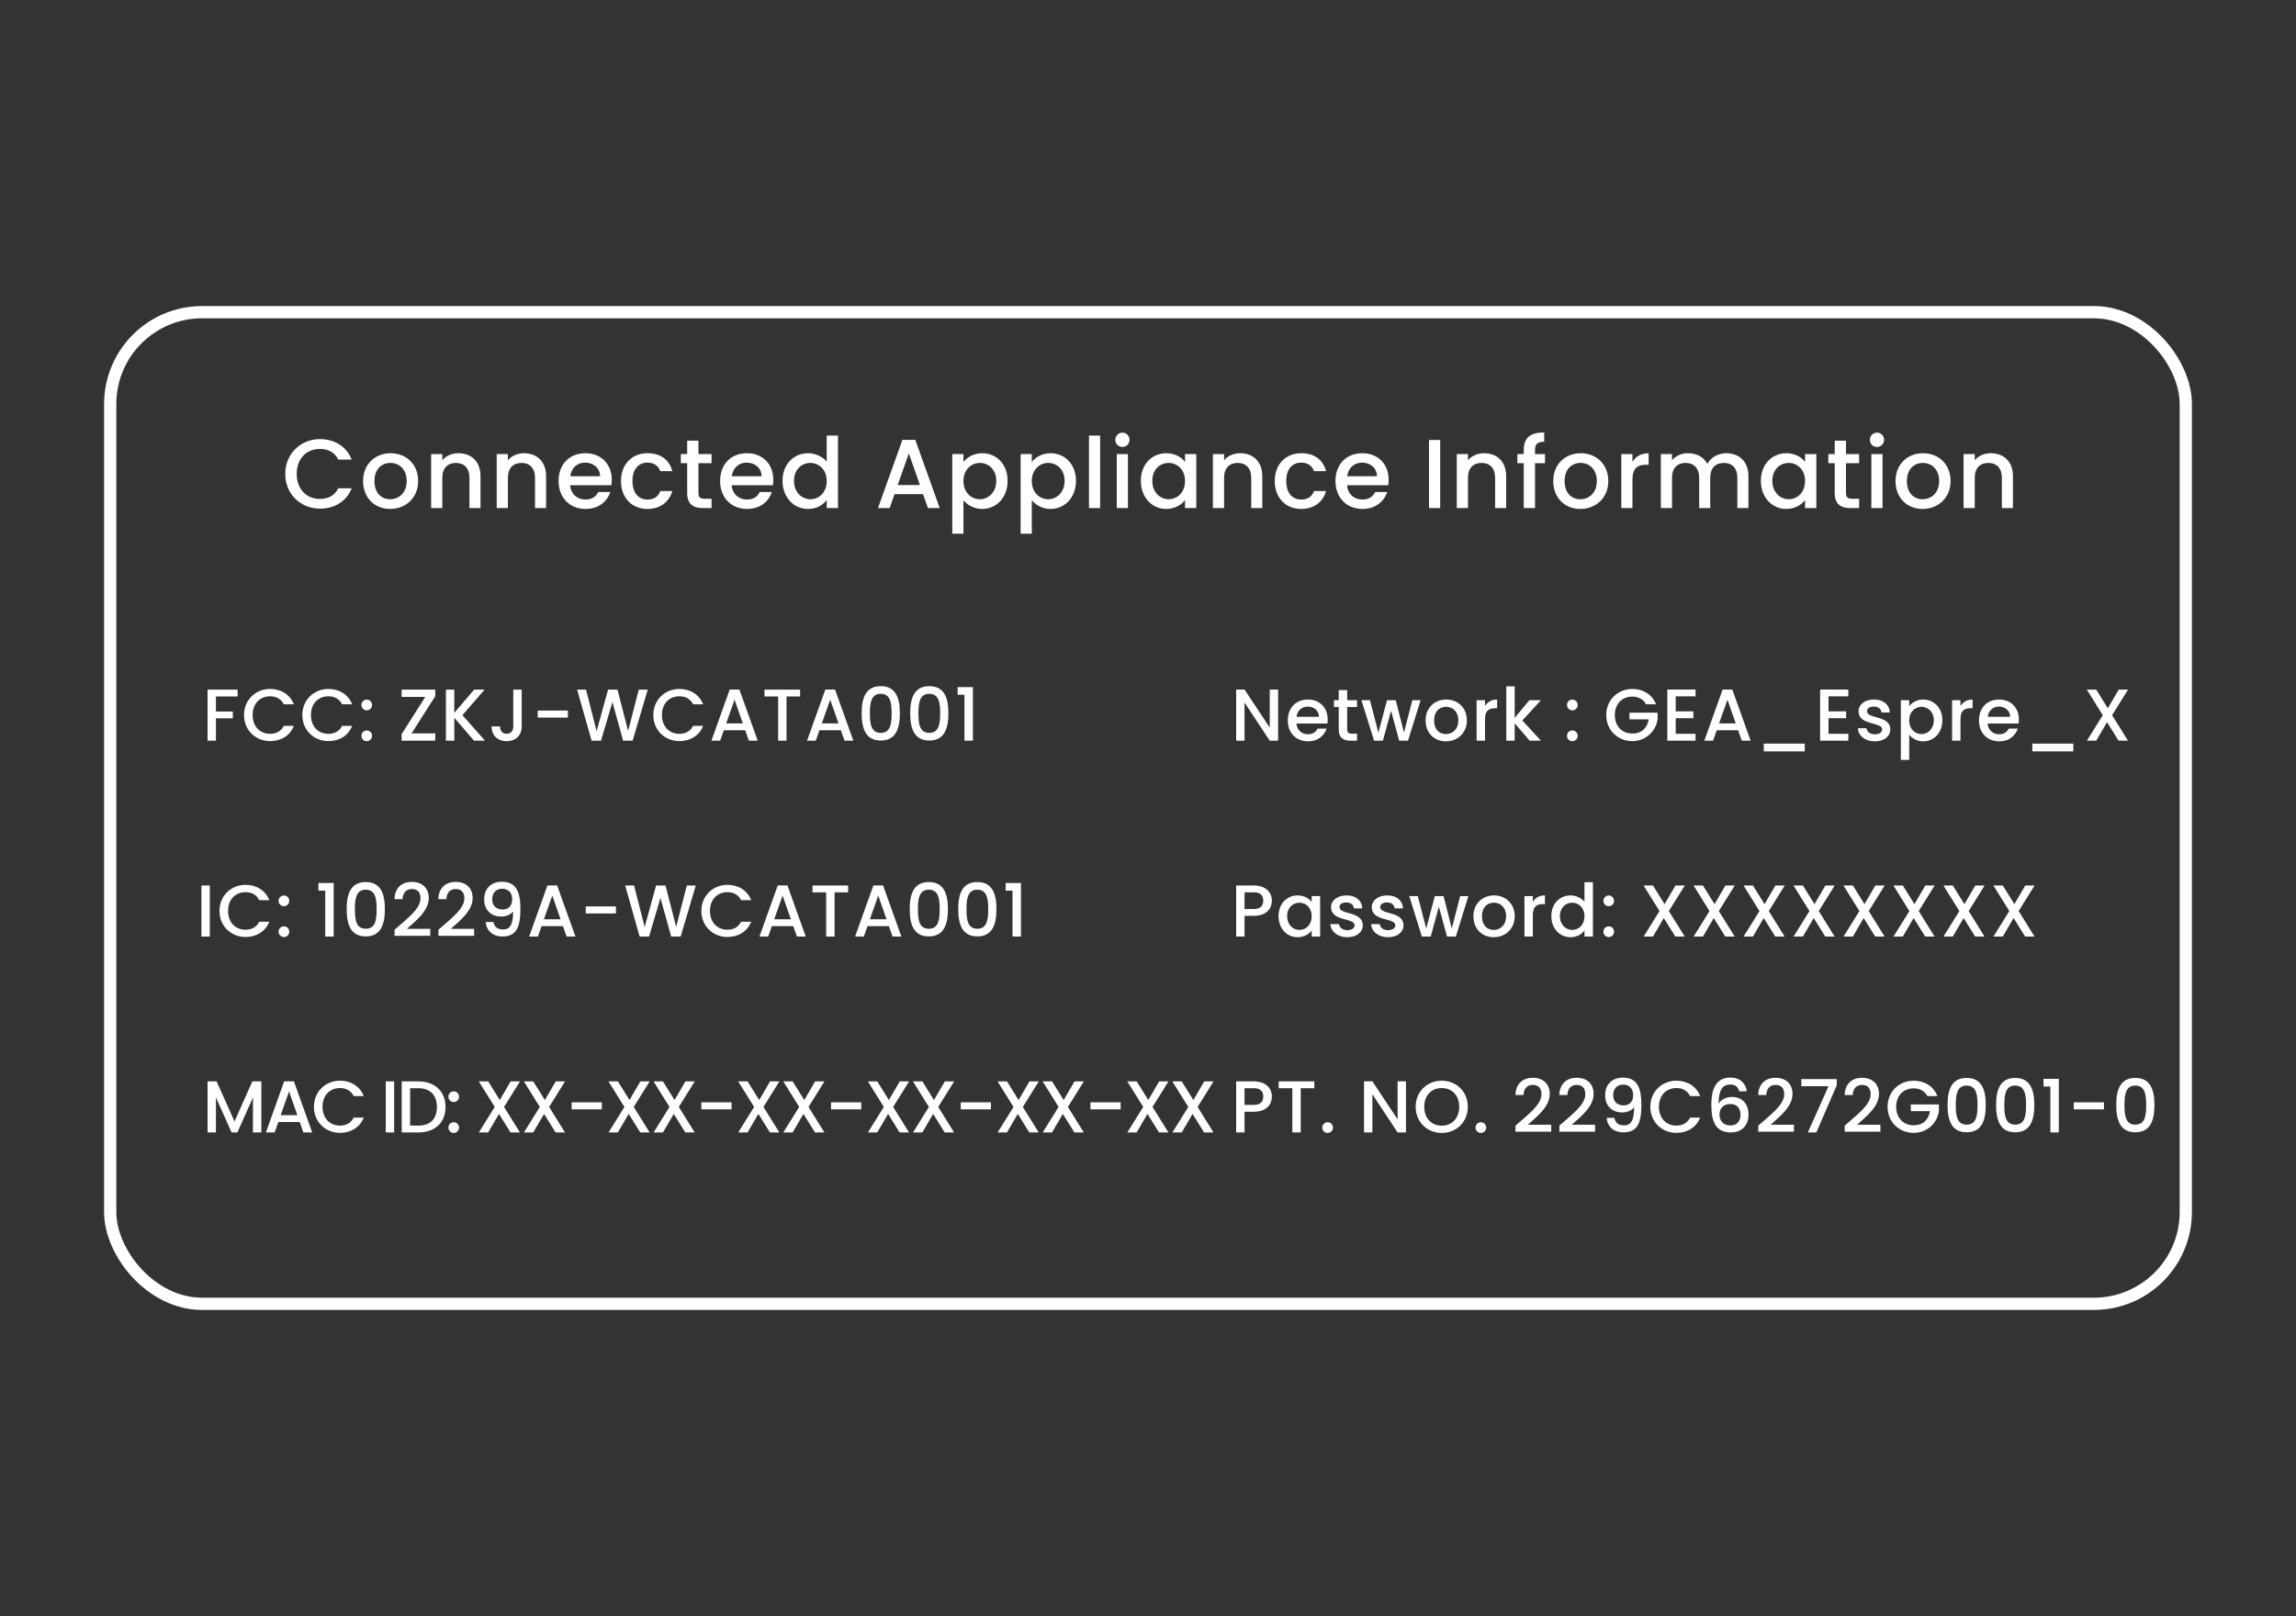 <svg width="375" height="264" viewBox="0 0 375 264" fill="none" xmlns="http://www.w3.org/2000/svg">
<rect x="0" y="0" width="375" height="264" fill="#333333" stroke="none"/>
<rect x="18" y="51" width="339" height="162" rx="15" stroke="white" stroke-width="2"/>
<path d="M46.592 77.416C46.592 80.76 49.136 83.096 52.272 83.096C54.592 83.096 56.592 81.944 57.44 79.768H55.248C54.656 80.952 53.6 81.512 52.272 81.512C50.064 81.512 48.464 79.928 48.464 77.416C48.464 74.904 50.064 73.336 52.272 73.336C53.6 73.336 54.656 73.896 55.248 75.08H57.44C56.592 72.904 54.592 71.736 52.272 71.736C49.136 71.736 46.592 74.088 46.592 77.416ZM68.295 78.584C68.295 75.816 66.311 74.04 63.799 74.04C61.287 74.04 59.303 75.816 59.303 78.584C59.303 81.352 61.207 83.144 63.719 83.144C66.247 83.144 68.295 81.352 68.295 78.584ZM61.159 78.584C61.159 76.584 62.391 75.624 63.767 75.624C65.127 75.624 66.423 76.584 66.423 78.584C66.423 80.584 65.079 81.56 63.719 81.56C62.343 81.56 61.159 80.584 61.159 78.584ZM76.674 83H78.482V77.8C78.482 75.336 76.93 74.04 74.866 74.04C73.81 74.04 72.834 74.472 72.242 75.192V74.184H70.418V83H72.242V78.072C72.242 76.456 73.122 75.624 74.466 75.624C75.794 75.624 76.674 76.456 76.674 78.072V83ZM87.385 83H89.193V77.8C89.193 75.336 87.641 74.04 85.577 74.04C84.521 74.04 83.545 74.472 82.953 75.192V74.184H81.129V83H82.953V78.072C82.953 76.456 83.833 75.624 85.177 75.624C86.505 75.624 87.385 76.456 87.385 78.072V83ZM95.551 75.576C96.911 75.576 97.983 76.44 98.015 77.8H93.135C93.327 76.408 94.319 75.576 95.551 75.576ZM99.679 80.376H97.711C97.375 81.064 96.751 81.608 95.631 81.608C94.287 81.608 93.247 80.728 93.119 79.272H99.855C99.903 78.968 99.919 78.68 99.919 78.376C99.919 75.784 98.143 74.04 95.631 74.04C93.023 74.04 91.231 75.816 91.231 78.584C91.231 81.352 93.103 83.144 95.631 83.144C97.791 83.144 99.183 81.912 99.679 80.376ZM101.426 78.584C101.426 81.352 103.218 83.144 105.746 83.144C107.906 83.144 109.314 81.944 109.81 80.216H107.842C107.506 81.128 106.834 81.608 105.746 81.608C104.274 81.608 103.298 80.52 103.298 78.584C103.298 76.664 104.274 75.576 105.746 75.576C106.834 75.576 107.538 76.12 107.842 76.968H109.81C109.314 75.112 107.906 74.04 105.746 74.04C103.218 74.04 101.426 75.832 101.426 78.584ZM112.236 80.552C112.236 82.344 113.212 83 114.78 83H116.22V81.48H115.1C114.332 81.48 114.076 81.208 114.076 80.552V75.672H116.22V74.184H114.076V71.992H112.236V74.184H111.196V75.672H112.236V80.552ZM121.933 75.576C123.293 75.576 124.365 76.44 124.397 77.8H119.517C119.709 76.408 120.701 75.576 121.933 75.576ZM126.061 80.376H124.093C123.757 81.064 123.133 81.608 122.013 81.608C120.669 81.608 119.629 80.728 119.501 79.272H126.237C126.285 78.968 126.301 78.68 126.301 78.376C126.301 75.784 124.525 74.04 122.013 74.04C119.405 74.04 117.613 75.816 117.613 78.584C117.613 81.352 119.485 83.144 122.013 83.144C124.173 83.144 125.565 81.912 126.061 80.376ZM127.808 78.552C127.808 81.272 129.648 83.144 131.968 83.144C133.408 83.144 134.464 82.472 135.024 81.672V83H136.864V71.16H135.024V75.416C134.352 74.584 133.136 74.04 131.984 74.04C129.648 74.04 127.808 75.832 127.808 78.552ZM135.024 78.584C135.024 80.488 133.728 81.56 132.352 81.56C130.992 81.56 129.68 80.456 129.68 78.552C129.68 76.648 130.992 75.624 132.352 75.624C133.728 75.624 135.024 76.696 135.024 78.584ZM151.56 83H153.48L149.496 71.864H147.384L143.4 83H145.304L146.104 80.728H150.76L151.56 83ZM150.248 79.24H146.616L148.44 74.072L150.248 79.24ZM157.356 75.48V74.184H155.532V87.192H157.356V81.72C157.932 82.408 158.972 83.144 160.428 83.144C162.748 83.144 164.572 81.272 164.572 78.552C164.572 75.832 162.748 74.04 160.428 74.04C158.988 74.04 157.916 74.744 157.356 75.48ZM162.716 78.552C162.716 80.456 161.404 81.56 160.028 81.56C158.668 81.56 157.356 80.488 157.356 78.584C157.356 76.696 158.668 75.624 160.028 75.624C161.404 75.624 162.716 76.648 162.716 78.552ZM168.52 75.48V74.184H166.696V87.192H168.52V81.72C169.096 82.408 170.136 83.144 171.592 83.144C173.912 83.144 175.736 81.272 175.736 78.552C175.736 75.832 173.912 74.04 171.592 74.04C170.152 74.04 169.08 74.744 168.52 75.48ZM173.88 78.552C173.88 80.456 172.568 81.56 171.192 81.56C169.832 81.56 168.52 80.488 168.52 78.584C168.52 76.696 169.832 75.624 171.192 75.624C172.568 75.624 173.88 76.648 173.88 78.552ZM177.86 83H179.684V71.16H177.86V83ZM182.399 83H184.223V74.184H182.399V83ZM183.327 73.016C183.967 73.016 184.479 72.504 184.479 71.848C184.479 71.192 183.967 70.68 183.327 70.68C182.671 70.68 182.159 71.192 182.159 71.848C182.159 72.504 182.671 73.016 183.327 73.016ZM186.33 78.552C186.33 81.272 188.17 83.144 190.458 83.144C191.93 83.144 192.986 82.44 193.546 81.688V83H195.386V74.184H193.546V75.464C193.002 74.744 191.978 74.04 190.49 74.04C188.17 74.04 186.33 75.832 186.33 78.552ZM193.546 78.584C193.546 80.488 192.25 81.56 190.874 81.56C189.514 81.56 188.202 80.456 188.202 78.552C188.202 76.648 189.514 75.624 190.874 75.624C192.25 75.624 193.546 76.696 193.546 78.584ZM204.357 83H206.165V77.8C206.165 75.336 204.613 74.04 202.549 74.04C201.493 74.04 200.517 74.472 199.925 75.192V74.184H198.101V83H199.925V78.072C199.925 76.456 200.805 75.624 202.149 75.624C203.477 75.624 204.357 76.456 204.357 78.072V83ZM208.204 78.584C208.204 81.352 209.996 83.144 212.524 83.144C214.684 83.144 216.092 81.944 216.588 80.216H214.62C214.284 81.128 213.612 81.608 212.524 81.608C211.052 81.608 210.076 80.52 210.076 78.584C210.076 76.664 211.052 75.576 212.524 75.576C213.612 75.576 214.316 76.12 214.62 76.968H216.588C216.092 75.112 214.684 74.04 212.524 74.04C209.996 74.04 208.204 75.832 208.204 78.584ZM222.438 75.576C223.798 75.576 224.87 76.44 224.902 77.8H220.022C220.214 76.408 221.206 75.576 222.438 75.576ZM226.566 80.376H224.598C224.262 81.064 223.638 81.608 222.518 81.608C221.174 81.608 220.134 80.728 220.006 79.272H226.742C226.79 78.968 226.806 78.68 226.806 78.376C226.806 75.784 225.03 74.04 222.518 74.04C219.91 74.04 218.118 75.816 218.118 78.584C218.118 81.352 219.99 83.144 222.518 83.144C224.678 83.144 226.07 81.912 226.566 80.376ZM233.397 83H235.221V71.88H233.397V83ZM244.192 83H246V77.8C246 75.336 244.448 74.04 242.384 74.04C241.328 74.04 240.352 74.472 239.76 75.192V74.184H237.936V83H239.76V78.072C239.76 76.456 240.64 75.624 241.984 75.624C243.312 75.624 244.192 76.456 244.192 78.072V83ZM248.87 83H250.71V75.672H252.342V74.184H250.71V73.56C250.71 72.552 251.094 72.168 252.214 72.168V70.648C249.91 70.648 248.87 71.528 248.87 73.56V74.184H247.83V75.672H248.87V83ZM262.679 78.584C262.679 75.816 260.695 74.04 258.183 74.04C255.671 74.04 253.687 75.816 253.687 78.584C253.687 81.352 255.591 83.144 258.103 83.144C260.631 83.144 262.679 81.352 262.679 78.584ZM255.543 78.584C255.543 76.584 256.775 75.624 258.151 75.624C259.511 75.624 260.807 76.584 260.807 78.584C260.807 80.584 259.463 81.56 258.103 81.56C256.727 81.56 255.543 80.584 255.543 78.584ZM266.626 78.36C266.626 76.488 267.458 75.928 268.802 75.928H269.266V74.04C268.018 74.04 267.138 74.584 266.626 75.464V74.184H264.802V83H266.626V78.36ZM283.759 83H285.567V77.8C285.567 75.336 283.999 74.04 281.935 74.04C280.655 74.04 279.407 74.712 278.863 75.784C278.255 74.632 277.087 74.04 275.695 74.04C274.639 74.04 273.679 74.472 273.087 75.192V74.184H271.263V83H273.087V78.072C273.087 76.456 273.967 75.624 275.311 75.624C276.639 75.624 277.519 76.456 277.519 78.072V83H279.327V78.072C279.327 76.456 280.207 75.624 281.551 75.624C282.879 75.624 283.759 76.456 283.759 78.072V83ZM287.6 78.552C287.6 81.272 289.44 83.144 291.728 83.144C293.2 83.144 294.256 82.44 294.816 81.688V83H296.656V74.184H294.816V75.464C294.272 74.744 293.248 74.04 291.76 74.04C289.44 74.04 287.6 75.832 287.6 78.552ZM294.816 78.584C294.816 80.488 293.52 81.56 292.144 81.56C290.784 81.56 289.472 80.456 289.472 78.552C289.472 76.648 290.784 75.624 292.144 75.624C293.52 75.624 294.816 76.696 294.816 78.584ZM299.659 80.552C299.659 82.344 300.635 83 302.203 83H303.643V81.48H302.523C301.755 81.48 301.499 81.208 301.499 80.552V75.672H303.643V74.184H301.499V71.992H299.659V74.184H298.619V75.672H299.659V80.552ZM305.644 83H307.468V74.184H305.644V83ZM306.572 73.016C307.212 73.016 307.724 72.504 307.724 71.848C307.724 71.192 307.212 70.68 306.572 70.68C305.916 70.68 305.404 71.192 305.404 71.848C305.404 72.504 305.916 73.016 306.572 73.016ZM318.583 78.584C318.583 75.816 316.599 74.04 314.087 74.04C311.575 74.04 309.591 75.816 309.591 78.584C309.591 81.352 311.495 83.144 314.007 83.144C316.535 83.144 318.583 81.352 318.583 78.584ZM311.447 78.584C311.447 76.584 312.679 75.624 314.055 75.624C315.415 75.624 316.711 76.584 316.711 78.584C316.711 80.584 315.367 81.56 314.007 81.56C312.631 81.56 311.447 80.584 311.447 78.584ZM326.962 83H328.77V77.8C328.77 75.336 327.218 74.04 325.154 74.04C324.098 74.04 323.122 74.472 322.53 75.192V74.184H320.706V83H322.53V78.072C322.53 76.456 323.41 75.624 324.754 75.624C326.082 75.624 326.962 76.456 326.962 78.072V83Z" fill="white"/>
<path d="M203.268 148.5V145.776H204.78C205.848 145.776 206.328 146.28 206.328 147.144C206.328 147.984 205.848 148.5 204.78 148.5H203.268ZM207.732 147.144C207.732 145.788 206.76 144.66 204.78 144.66H201.9V153H203.268V149.616H204.78C206.952 149.616 207.732 148.332 207.732 147.144ZM208.821 149.664C208.821 151.704 210.201 153.108 211.917 153.108C213.021 153.108 213.813 152.58 214.233 152.016V153H215.613V146.388H214.233V147.348C213.825 146.808 213.057 146.28 211.941 146.28C210.201 146.28 208.821 147.624 208.821 149.664ZM214.233 149.688C214.233 151.116 213.261 151.92 212.229 151.92C211.209 151.92 210.225 151.092 210.225 149.664C210.225 148.236 211.209 147.468 212.229 147.468C213.261 147.468 214.233 148.272 214.233 149.688ZM222.582 151.152C222.51 148.764 218.778 149.508 218.778 148.176C218.778 147.732 219.162 147.432 219.894 147.432C220.638 147.432 221.082 147.828 221.13 148.404H222.498C222.426 147.084 221.442 146.28 219.942 146.28C218.382 146.28 217.398 147.132 217.398 148.188C217.398 150.612 221.238 149.868 221.238 151.164C221.238 151.62 220.818 151.956 220.026 151.956C219.27 151.956 218.754 151.512 218.706 150.972H217.29C217.35 152.172 218.466 153.108 220.05 153.108C221.61 153.108 222.582 152.268 222.582 151.152ZM229.232 151.152C229.16 148.764 225.428 149.508 225.428 148.176C225.428 147.732 225.812 147.432 226.544 147.432C227.288 147.432 227.732 147.828 227.78 148.404H229.148C229.076 147.084 228.092 146.28 226.592 146.28C225.032 146.28 224.048 147.132 224.048 148.188C224.048 150.612 227.888 149.868 227.888 151.164C227.888 151.62 227.468 151.956 226.676 151.956C225.92 151.956 225.404 151.512 225.356 150.972H223.94C224 152.172 225.116 153.108 226.7 153.108C228.26 153.108 229.232 152.268 229.232 151.152ZM232.234 153H233.674L235.006 148.116L236.338 153H237.778L239.83 146.388H238.486L237.118 151.68L235.774 146.388H234.346L232.942 151.704L231.562 146.388H230.17L232.234 153ZM247.392 149.688C247.392 147.612 245.904 146.28 244.02 146.28C242.136 146.28 240.648 147.612 240.648 149.688C240.648 151.764 242.076 153.108 243.96 153.108C245.856 153.108 247.392 151.764 247.392 149.688ZM242.04 149.688C242.04 148.188 242.964 147.468 243.996 147.468C245.016 147.468 245.988 148.188 245.988 149.688C245.988 151.188 244.98 151.92 243.96 151.92C242.928 151.92 242.04 151.188 242.04 149.688ZM250.353 149.52C250.353 148.116 250.977 147.696 251.985 147.696H252.333V146.28C251.397 146.28 250.737 146.688 250.353 147.348V146.388H248.985V153H250.353V149.52ZM253.374 149.664C253.374 151.704 254.754 153.108 256.494 153.108C257.574 153.108 258.366 152.604 258.786 152.004V153H260.166V144.12H258.786V147.312C258.282 146.688 257.37 146.28 256.506 146.28C254.754 146.28 253.374 147.624 253.374 149.664ZM258.786 149.688C258.786 151.116 257.814 151.92 256.782 151.92C255.762 151.92 254.778 151.092 254.778 149.664C254.778 148.236 255.762 147.468 256.782 147.468C257.814 147.468 258.786 148.272 258.786 149.688ZM263.619 152.208C263.619 151.716 263.235 151.332 262.755 151.332C262.263 151.332 261.879 151.716 261.879 152.208C261.879 152.7 262.263 153.084 262.755 153.084C263.235 153.084 263.619 152.7 263.619 152.208ZM263.619 147.168C263.619 146.676 263.235 146.292 262.755 146.292C262.263 146.292 261.879 146.676 261.879 147.168C261.879 147.66 262.263 148.044 262.755 148.044C263.235 148.044 263.619 147.66 263.619 147.168ZM273.625 153H275.161L272.569 148.836L275.173 144.66H273.649L271.873 147.708L269.977 144.66H268.441L271.045 148.836L268.453 153H269.977L271.741 149.976L273.625 153ZM281.787 153H283.323L280.731 148.836L283.335 144.66H281.811L280.035 147.708L278.139 144.66H276.603L279.207 148.836L276.615 153H278.139L279.903 149.976L281.787 153ZM289.949 153H291.485L288.893 148.836L291.497 144.66H289.973L288.197 147.708L286.301 144.66H284.765L287.369 148.836L284.777 153H286.301L288.065 149.976L289.949 153ZM298.111 153H299.647L297.055 148.836L299.659 144.66H298.135L296.359 147.708L294.463 144.66H292.927L295.531 148.836L292.939 153H294.463L296.227 149.976L298.111 153ZM306.273 153H307.809L305.217 148.836L307.821 144.66H306.297L304.521 147.708L302.625 144.66H301.089L303.693 148.836L301.101 153H302.625L304.389 149.976L306.273 153ZM314.435 153H315.971L313.379 148.836L315.983 144.66H314.459L312.683 147.708L310.787 144.66H309.251L311.855 148.836L309.263 153H310.787L312.551 149.976L314.435 153ZM322.597 153H324.133L321.541 148.836L324.145 144.66H322.621L320.845 147.708L318.949 144.66H317.413L320.017 148.836L317.425 153H318.949L320.713 149.976L322.597 153ZM330.759 153H332.295L329.703 148.836L332.307 144.66H330.783L329.007 147.708L327.111 144.66H325.575L328.179 148.836L325.587 153H327.111L328.875 149.976L330.759 153Z" fill="white"/>
<path d="M32.9 153H34.268V144.66H32.9V153ZM35.848 148.812C35.848 151.32 37.756 153.072 40.108 153.072C41.848 153.072 43.348 152.208 43.984 150.576H42.34C41.896 151.464 41.104 151.884 40.108 151.884C38.452 151.884 37.252 150.696 37.252 148.812C37.252 146.928 38.452 145.752 40.108 145.752C41.104 145.752 41.896 146.172 42.34 147.06H43.984C43.348 145.428 41.848 144.552 40.108 144.552C37.756 144.552 35.848 146.316 35.848 148.812ZM47.241 152.208C47.241 151.716 46.857 151.332 46.377 151.332C45.885 151.332 45.501 151.716 45.501 152.208C45.501 152.7 45.885 153.084 46.377 153.084C46.857 153.084 47.241 152.7 47.241 152.208ZM47.241 147.168C47.241 146.676 46.857 146.292 46.377 146.292C45.885 146.292 45.501 146.676 45.501 147.168C45.501 147.66 45.885 148.044 46.377 148.044C46.857 148.044 47.241 147.66 47.241 147.168ZM53.12 153H54.5V144.252H52.004V145.5H53.12V153ZM56.619 148.512C56.619 151.056 57.291 152.976 59.739 152.976C62.187 152.976 62.859 151.056 62.859 148.512C62.859 146.016 62.187 144.096 59.739 144.096C57.291 144.096 56.619 146.016 56.619 148.512ZM61.515 148.512C61.515 150.228 61.335 151.728 59.739 151.728C58.143 151.728 57.963 150.228 57.963 148.512C57.963 146.88 58.143 145.344 59.739 145.344C61.335 145.344 61.515 146.88 61.515 148.512ZM64.439 152.88H70.271V151.74H66.467C67.871 150.456 70.031 148.836 70.031 146.712C70.031 145.14 69.023 144.072 67.247 144.072C65.699 144.072 64.475 144.996 64.427 146.892H65.747C65.783 145.908 66.299 145.236 67.259 145.236C68.279 145.236 68.675 145.86 68.675 146.772C68.675 148.488 66.503 150.072 64.439 151.884V152.88ZM71.605 152.88H77.436V151.74H73.632C75.037 150.456 77.197 148.836 77.197 146.712C77.197 145.14 76.189 144.072 74.412 144.072C72.865 144.072 71.641 144.996 71.593 146.892H72.912C72.948 145.908 73.465 145.236 74.424 145.236C75.445 145.236 75.841 145.86 75.841 146.772C75.841 148.488 73.668 150.072 71.605 151.884V152.88ZM79.322 150.624C79.43 151.872 80.27 152.988 82.082 152.988C84.374 152.988 84.998 151.416 84.998 148.464C84.998 145.596 84.242 144.048 81.986 144.048C80.15 144.048 79.082 145.2 79.082 146.94C79.082 148.788 80.33 149.736 81.866 149.736C82.658 149.736 83.414 149.436 83.81 148.884C83.81 151.116 83.258 151.848 82.166 151.848C81.254 151.848 80.738 151.404 80.582 150.624H79.322ZM82.106 148.584C80.894 148.584 80.39 147.804 80.39 146.904C80.39 145.896 81.002 145.188 82.022 145.188C83.018 145.188 83.654 145.824 83.654 146.94C83.654 147.924 83.078 148.584 82.106 148.584ZM92.543 153H93.984L90.996 144.648H89.412L86.424 153H87.852L88.451 151.296H91.944L92.543 153ZM91.559 150.18H88.835L90.204 146.304L91.559 150.18ZM95.667 149.232H100.599V148.08H95.667V149.232ZM104.474 153.012L106.01 153L107.87 146.688L109.622 153H111.17L113.642 144.66H112.178L110.438 151.416L108.698 144.66H107.162L105.29 151.452L103.562 144.66H102.11L104.474 153.012ZM114.554 148.812C114.554 151.32 116.462 153.072 118.814 153.072C120.554 153.072 122.054 152.208 122.69 150.576H121.046C120.602 151.464 119.81 151.884 118.814 151.884C117.158 151.884 115.958 150.696 115.958 148.812C115.958 146.928 117.158 145.752 118.814 145.752C119.81 145.752 120.602 146.172 121.046 147.06H122.69C122.054 145.428 120.554 144.552 118.814 144.552C116.462 144.552 114.554 146.316 114.554 148.812ZM130.16 153H131.6L128.612 144.648H127.028L124.04 153H125.468L126.068 151.296H129.56L130.16 153ZM129.176 150.18H126.452L127.82 146.304L129.176 150.18ZM132.707 145.776H134.939V153H136.307V145.776H138.527V144.66H132.707V145.776ZM145.78 153H147.22L144.232 144.648H142.648L139.66 153H141.088L141.688 151.296H145.18L145.78 153ZM144.796 150.18H142.072L143.44 146.304L144.796 150.18ZM148.58 148.512C148.58 151.056 149.252 152.976 151.7 152.976C154.148 152.976 154.82 151.056 154.82 148.512C154.82 146.016 154.148 144.096 151.7 144.096C149.252 144.096 148.58 146.016 148.58 148.512ZM153.476 148.512C153.476 150.228 153.296 151.728 151.7 151.728C150.104 151.728 149.924 150.228 149.924 148.512C149.924 146.88 150.104 145.344 151.7 145.344C153.296 145.344 153.476 146.88 153.476 148.512ZM156.507 148.512C156.507 151.056 157.179 152.976 159.627 152.976C162.075 152.976 162.747 151.056 162.747 148.512C162.747 146.016 162.075 144.096 159.627 144.096C157.179 144.096 156.507 146.016 156.507 148.512ZM161.403 148.512C161.403 150.228 161.223 151.728 159.627 151.728C158.031 151.728 157.851 150.228 157.851 148.512C157.851 146.88 158.031 145.344 159.627 145.344C161.223 145.344 161.403 146.88 161.403 148.512ZM165.371 153H166.751V144.252H164.255V145.5H165.371V153Z" fill="white"/>
<path d="M208.752 121H207.384L203.268 114.772V121H201.9V112.648H203.268L207.384 118.864V112.648H208.752V121ZM216.848 117.532C216.848 117.78 216.832 118.004 216.8 118.204H211.748C211.788 118.732 211.984 119.156 212.336 119.476C212.688 119.796 213.12 119.956 213.632 119.956C214.368 119.956 214.888 119.648 215.192 119.032H216.668C216.468 119.64 216.104 120.14 215.576 120.532C215.056 120.916 214.408 121.108 213.632 121.108C213 121.108 212.432 120.968 211.928 120.688C211.432 120.4 211.04 120 210.752 119.488C210.472 118.968 210.332 118.368 210.332 117.688C210.332 117.008 210.468 116.412 210.74 115.9C211.02 115.38 211.408 114.98 211.904 114.7C212.408 114.42 212.984 114.28 213.632 114.28C214.256 114.28 214.812 114.416 215.3 114.688C215.788 114.96 216.168 115.344 216.44 115.84C216.712 116.328 216.848 116.892 216.848 117.532ZM215.42 117.1C215.412 116.596 215.232 116.192 214.88 115.888C214.528 115.584 214.092 115.432 213.572 115.432C213.1 115.432 212.696 115.584 212.36 115.888C212.024 116.184 211.824 116.588 211.76 117.1H215.42ZM220.031 115.504V119.164C220.031 119.412 220.087 119.592 220.199 119.704C220.319 119.808 220.519 119.86 220.799 119.86H221.639V121H220.559C219.943 121 219.471 120.856 219.143 120.568C218.815 120.28 218.651 119.812 218.651 119.164V115.504H217.871V114.388H218.651V112.744H220.031V114.388H221.639V115.504H220.031ZM232.02 114.388L229.968 121H228.528L227.196 116.116L225.864 121H224.424L222.36 114.388H223.752L225.132 119.704L226.536 114.388H227.964L229.308 119.68L230.676 114.388H232.02ZM236.15 121.108C235.526 121.108 234.962 120.968 234.458 120.688C233.954 120.4 233.558 120 233.27 119.488C232.982 118.968 232.838 118.368 232.838 117.688C232.838 117.016 232.986 116.42 233.282 115.9C233.578 115.38 233.982 114.98 234.494 114.7C235.006 114.42 235.578 114.28 236.21 114.28C236.842 114.28 237.414 114.42 237.926 114.7C238.438 114.98 238.842 115.38 239.138 115.9C239.434 116.42 239.582 117.016 239.582 117.688C239.582 118.36 239.43 118.956 239.126 119.476C238.822 119.996 238.406 120.4 237.878 120.688C237.358 120.968 236.782 121.108 236.15 121.108ZM236.15 119.92C236.502 119.92 236.83 119.836 237.134 119.668C237.446 119.5 237.698 119.248 237.89 118.912C238.082 118.576 238.178 118.168 238.178 117.688C238.178 117.208 238.086 116.804 237.902 116.476C237.718 116.14 237.474 115.888 237.17 115.72C236.866 115.552 236.538 115.468 236.186 115.468C235.834 115.468 235.506 115.552 235.202 115.72C234.906 115.888 234.67 116.14 234.494 116.476C234.318 116.804 234.23 117.208 234.23 117.688C234.23 118.4 234.41 118.952 234.77 119.344C235.138 119.728 235.598 119.92 236.15 119.92ZM242.542 115.348C242.742 115.012 243.006 114.752 243.334 114.568C243.67 114.376 244.066 114.28 244.522 114.28V115.696H244.174C243.638 115.696 243.23 115.832 242.95 116.104C242.678 116.376 242.542 116.848 242.542 117.52V121H241.174V114.388H242.542V115.348ZM248.636 117.7L251.684 121H249.836L247.388 118.156V121H246.02V112.12H247.388V117.28L249.788 114.388H251.684L248.636 117.7ZM256.813 121.084C256.565 121.084 256.357 121 256.189 120.832C256.021 120.664 255.937 120.456 255.937 120.208C255.937 119.96 256.021 119.752 256.189 119.584C256.357 119.416 256.565 119.332 256.813 119.332C257.053 119.332 257.257 119.416 257.425 119.584C257.593 119.752 257.677 119.96 257.677 120.208C257.677 120.456 257.593 120.664 257.425 120.832C257.257 121 257.053 121.084 256.813 121.084ZM256.813 116.044C256.565 116.044 256.357 115.96 256.189 115.792C256.021 115.624 255.937 115.416 255.937 115.168C255.937 114.92 256.021 114.712 256.189 114.544C256.357 114.376 256.565 114.292 256.813 114.292C257.053 114.292 257.257 114.376 257.425 114.544C257.593 114.712 257.677 114.92 257.677 115.168C257.677 115.416 257.593 115.624 257.425 115.792C257.257 115.96 257.053 116.044 256.813 116.044ZM268.836 115.06C268.62 114.644 268.32 114.332 267.936 114.124C267.552 113.908 267.108 113.8 266.604 113.8C266.052 113.8 265.56 113.924 265.128 114.172C264.696 114.42 264.356 114.772 264.108 115.228C263.868 115.684 263.748 116.212 263.748 116.812C263.748 117.412 263.868 117.944 264.108 118.408C264.356 118.864 264.696 119.216 265.128 119.464C265.56 119.712 266.052 119.836 266.604 119.836C267.348 119.836 267.952 119.628 268.416 119.212C268.88 118.796 269.164 118.232 269.268 117.52H266.136V116.428H270.732V117.496C270.644 118.144 270.412 118.74 270.036 119.284C269.668 119.828 269.184 120.264 268.584 120.592C267.992 120.912 267.332 121.072 266.604 121.072C265.82 121.072 265.104 120.892 264.456 120.532C263.808 120.164 263.292 119.656 262.908 119.008C262.532 118.36 262.344 117.628 262.344 116.812C262.344 115.996 262.532 115.264 262.908 114.616C263.292 113.968 263.808 113.464 264.456 113.104C265.112 112.736 265.828 112.552 266.604 112.552C267.492 112.552 268.28 112.772 268.968 113.212C269.664 113.644 270.168 114.26 270.48 115.06H268.836ZM273.689 113.764V116.212H276.569V117.328H273.689V119.884H276.929V121H272.321V112.648H276.929V113.764H273.689ZM283.882 119.296H280.39L279.79 121H278.362L281.35 112.648H282.934L285.922 121H284.482L283.882 119.296ZM283.498 118.18L282.142 114.304L280.774 118.18H283.498ZM294.769 121.48V122.752H288.073V121.48H294.769ZM298.644 113.764V116.212H301.524V117.328H298.644V119.884H301.884V121H297.276V112.648H301.884V113.764H298.644ZM306.209 121.108C305.689 121.108 305.221 121.016 304.805 120.832C304.397 120.64 304.073 120.384 303.833 120.064C303.593 119.736 303.465 119.372 303.449 118.972H304.865C304.889 119.252 305.021 119.488 305.261 119.68C305.509 119.864 305.817 119.956 306.185 119.956C306.569 119.956 306.865 119.884 307.073 119.74C307.289 119.588 307.397 119.396 307.397 119.164C307.397 118.916 307.277 118.732 307.037 118.612C306.805 118.492 306.433 118.36 305.921 118.216C305.425 118.08 305.021 117.948 304.709 117.82C304.397 117.692 304.125 117.496 303.893 117.232C303.669 116.968 303.557 116.62 303.557 116.188C303.557 115.836 303.661 115.516 303.869 115.228C304.077 114.932 304.373 114.7 304.757 114.532C305.149 114.364 305.597 114.28 306.101 114.28C306.853 114.28 307.457 114.472 307.913 114.856C308.377 115.232 308.625 115.748 308.657 116.404H307.289C307.265 116.108 307.145 115.872 306.929 115.696C306.713 115.52 306.421 115.432 306.053 115.432C305.693 115.432 305.417 115.5 305.225 115.636C305.033 115.772 304.937 115.952 304.937 116.176C304.937 116.352 305.001 116.5 305.129 116.62C305.257 116.74 305.413 116.836 305.597 116.908C305.781 116.972 306.053 117.056 306.413 117.16C306.893 117.288 307.285 117.42 307.589 117.556C307.901 117.684 308.169 117.876 308.393 118.132C308.617 118.388 308.733 118.728 308.741 119.152C308.741 119.528 308.637 119.864 308.429 120.16C308.221 120.456 307.925 120.688 307.541 120.856C307.165 121.024 306.721 121.108 306.209 121.108ZM311.827 115.36C312.059 115.056 312.375 114.8 312.775 114.592C313.175 114.384 313.627 114.28 314.131 114.28C314.707 114.28 315.231 114.424 315.703 114.712C316.183 114.992 316.559 115.388 316.831 115.9C317.103 116.412 317.239 117 317.239 117.664C317.239 118.328 317.103 118.924 316.831 119.452C316.559 119.972 316.183 120.38 315.703 120.676C315.231 120.964 314.707 121.108 314.131 121.108C313.627 121.108 313.179 121.008 312.787 120.808C312.395 120.6 312.075 120.344 311.827 120.04V124.144H310.459V114.388H311.827V115.36ZM315.847 117.664C315.847 117.208 315.751 116.816 315.559 116.488C315.375 116.152 315.127 115.9 314.815 115.732C314.511 115.556 314.183 115.468 313.831 115.468C313.487 115.468 313.159 115.556 312.847 115.732C312.543 115.908 312.295 116.164 312.103 116.5C311.919 116.836 311.827 117.232 311.827 117.688C311.827 118.144 311.919 118.544 312.103 118.888C312.295 119.224 312.543 119.48 312.847 119.656C313.159 119.832 313.487 119.92 313.831 119.92C314.183 119.92 314.511 119.832 314.815 119.656C315.127 119.472 315.375 119.208 315.559 118.864C315.751 118.52 315.847 118.12 315.847 117.664ZM320.2 115.348C320.4 115.012 320.664 114.752 320.992 114.568C321.328 114.376 321.724 114.28 322.18 114.28V115.696H321.832C321.296 115.696 320.888 115.832 320.608 116.104C320.336 116.376 320.2 116.848 320.2 117.52V121H318.832V114.388H320.2V115.348ZM329.737 117.532C329.737 117.78 329.721 118.004 329.689 118.204H324.637C324.677 118.732 324.873 119.156 325.225 119.476C325.577 119.796 326.009 119.956 326.521 119.956C327.257 119.956 327.777 119.648 328.081 119.032H329.557C329.357 119.64 328.993 120.14 328.465 120.532C327.945 120.916 327.297 121.108 326.521 121.108C325.889 121.108 325.321 120.968 324.817 120.688C324.321 120.4 323.929 120 323.641 119.488C323.361 118.968 323.221 118.368 323.221 117.688C323.221 117.008 323.357 116.412 323.629 115.9C323.909 115.38 324.297 114.98 324.793 114.7C325.297 114.42 325.873 114.28 326.521 114.28C327.145 114.28 327.701 114.416 328.189 114.688C328.677 114.96 329.057 115.344 329.329 115.84C329.601 116.328 329.737 116.892 329.737 117.532ZM328.309 117.1C328.301 116.596 328.121 116.192 327.769 115.888C327.417 115.584 326.981 115.432 326.461 115.432C325.989 115.432 325.585 115.584 325.249 115.888C324.913 116.184 324.713 116.588 324.649 117.1H328.309ZM338.631 121.48V122.752H331.935V121.48H338.631ZM344.966 116.836L347.558 121H346.022L344.138 117.976L342.374 121H340.85L343.442 116.836L340.838 112.66H342.374L344.27 115.708L346.046 112.66H347.57L344.966 116.836Z" fill="white"/>
<path d="M33.9 121H35.268V117.352H38.028V116.236H35.268V113.776H38.808V112.66H33.9V121ZM39.86 116.812C39.86 119.32 41.768 121.072 44.12 121.072C45.86 121.072 47.36 120.208 47.996 118.576H46.352C45.908 119.464 45.116 119.884 44.12 119.884C42.464 119.884 41.264 118.696 41.264 116.812C41.264 114.928 42.464 113.752 44.12 113.752C45.116 113.752 45.908 114.172 46.352 115.06H47.996C47.36 113.428 45.86 112.552 44.12 112.552C41.768 112.552 39.86 114.316 39.86 116.812ZM49.381 116.812C49.381 119.32 51.289 121.072 53.641 121.072C55.381 121.072 56.881 120.208 57.517 118.576H55.873C55.429 119.464 54.637 119.884 53.641 119.884C51.985 119.884 50.785 118.696 50.785 116.812C50.785 114.928 51.985 113.752 53.641 113.752C54.637 113.752 55.429 114.172 55.873 115.06H57.517C56.881 113.428 55.381 112.552 53.641 112.552C51.289 112.552 49.381 114.316 49.381 116.812ZM60.774 120.208C60.774 119.716 60.39 119.332 59.91 119.332C59.418 119.332 59.034 119.716 59.034 120.208C59.034 120.7 59.418 121.084 59.91 121.084C60.39 121.084 60.774 120.7 60.774 120.208ZM60.774 115.168C60.774 114.676 60.39 114.292 59.91 114.292C59.418 114.292 59.034 114.676 59.034 115.168C59.034 115.66 59.418 116.044 59.91 116.044C60.39 116.044 60.774 115.66 60.774 115.168ZM71.093 112.66H65.597V113.848H69.461L65.597 119.932V121H71.093V119.812H67.217L71.093 113.728V112.66ZM77.424 121H79.212L75.528 116.836L79.152 112.66H77.436L74.196 116.464V112.66H72.828V121H74.196V117.268L77.424 121ZM83.83 118.672C83.83 119.368 83.482 119.872 82.75 119.872C82.018 119.872 81.682 119.368 81.67 118.672H80.29C80.29 120.184 81.31 121.084 82.75 121.084C84.19 121.084 85.21 120.184 85.21 118.672V112.66H83.83V118.672ZM87.82 117.232H92.751V116.08H87.82V117.232ZM96.627 121.012L98.163 121L100.023 114.688L101.775 121H103.323L105.795 112.66H104.331L102.591 119.416L100.851 112.66H99.315L97.443 119.452L95.715 112.66H94.263L96.627 121.012ZM106.707 116.812C106.707 119.32 108.615 121.072 110.967 121.072C112.707 121.072 114.207 120.208 114.843 118.576H113.199C112.755 119.464 111.963 119.884 110.967 119.884C109.311 119.884 108.111 118.696 108.111 116.812C108.111 114.928 109.311 113.752 110.967 113.752C111.963 113.752 112.755 114.172 113.199 115.06H114.843C114.207 113.428 112.707 112.552 110.967 112.552C108.615 112.552 106.707 114.316 106.707 116.812ZM122.313 121H123.753L120.765 112.648H119.181L116.193 121H117.621L118.221 119.296H121.713L122.313 121ZM121.329 118.18H118.605L119.973 114.304L121.329 118.18ZM124.86 113.776H127.092V121H128.46V113.776H130.68V112.66H124.86V113.776ZM137.933 121H139.373L136.385 112.648H134.801L131.813 121H133.241L133.841 119.296H137.333L137.933 121ZM136.949 118.18H134.225L135.593 114.304L136.949 118.18ZM140.732 116.512C140.732 119.056 141.404 120.976 143.852 120.976C146.3 120.976 146.972 119.056 146.972 116.512C146.972 114.016 146.3 112.096 143.852 112.096C141.404 112.096 140.732 114.016 140.732 116.512ZM145.628 116.512C145.628 118.228 145.448 119.728 143.852 119.728C142.256 119.728 142.076 118.228 142.076 116.512C142.076 114.88 142.256 113.344 143.852 113.344C145.448 113.344 145.628 114.88 145.628 116.512ZM148.66 116.512C148.66 119.056 149.332 120.976 151.78 120.976C154.228 120.976 154.9 119.056 154.9 116.512C154.9 114.016 154.228 112.096 151.78 112.096C149.332 112.096 148.66 114.016 148.66 116.512ZM153.556 116.512C153.556 118.228 153.376 119.728 151.78 119.728C150.184 119.728 150.004 118.228 150.004 116.512C150.004 114.88 150.184 113.344 151.78 113.344C153.376 113.344 153.556 114.88 153.556 116.512ZM157.523 121H158.903V112.252H156.407V113.5H157.523V121Z" fill="white"/>
<path d="M203.268 180.5V177.776H204.78C205.848 177.776 206.328 178.28 206.328 179.144C206.328 179.984 205.848 180.5 204.78 180.5H203.268ZM207.732 179.144C207.732 177.788 206.76 176.66 204.78 176.66H201.9V185H203.268V181.616H204.78C206.952 181.616 207.732 180.332 207.732 179.144ZM208.845 177.776H211.077V185H212.445V177.776H214.665V176.66H208.845V177.776ZM217.706 184.208C217.706 183.716 217.322 183.332 216.842 183.332C216.35 183.332 215.966 183.716 215.966 184.208C215.966 184.7 216.35 185.084 216.842 185.084C217.322 185.084 217.706 184.7 217.706 184.208ZM228.266 176.648V182.864L224.15 176.648H222.782V185H224.15V178.772L228.266 185H229.634V176.648H228.266ZM239.734 180.812C239.734 178.316 237.85 176.552 235.474 176.552C233.122 176.552 231.214 178.316 231.214 180.812C231.214 183.32 233.122 185.084 235.474 185.084C237.85 185.084 239.734 183.32 239.734 180.812ZM232.618 180.812C232.618 178.928 233.818 177.752 235.474 177.752C237.13 177.752 238.33 178.928 238.33 180.812C238.33 182.696 237.13 183.896 235.474 183.896C233.818 183.896 232.618 182.696 232.618 180.812ZM242.736 184.208C242.736 183.716 242.352 183.332 241.872 183.332C241.38 183.332 240.996 183.716 240.996 184.208C240.996 184.7 241.38 185.084 241.872 185.084C242.352 185.084 242.736 184.7 242.736 184.208ZM247.524 184.88H253.356V183.74H249.552C250.956 182.456 253.116 180.836 253.116 178.712C253.116 177.14 252.108 176.072 250.332 176.072C248.784 176.072 247.56 176.996 247.512 178.892H248.832C248.868 177.908 249.384 177.236 250.344 177.236C251.364 177.236 251.76 177.86 251.76 178.772C251.76 180.488 249.588 182.072 247.524 183.884V184.88ZM254.69 184.88H260.522V183.74H256.718C258.122 182.456 260.282 180.836 260.282 178.712C260.282 177.14 259.274 176.072 257.498 176.072C255.95 176.072 254.726 176.996 254.678 178.892H255.998C256.034 177.908 256.55 177.236 257.51 177.236C258.53 177.236 258.926 177.86 258.926 178.772C258.926 180.488 256.754 182.072 254.69 183.884V184.88ZM262.408 182.624C262.516 183.872 263.356 184.988 265.168 184.988C267.46 184.988 268.084 183.416 268.084 180.464C268.084 177.596 267.328 176.048 265.072 176.048C263.236 176.048 262.168 177.2 262.168 178.94C262.168 180.788 263.416 181.736 264.952 181.736C265.744 181.736 266.5 181.436 266.896 180.884C266.896 183.116 266.344 183.848 265.252 183.848C264.34 183.848 263.824 183.404 263.668 182.624H262.408ZM265.192 180.584C263.98 180.584 263.476 179.804 263.476 178.904C263.476 177.896 264.088 177.188 265.108 177.188C266.104 177.188 266.74 177.824 266.74 178.94C266.74 179.924 266.164 180.584 265.192 180.584ZM269.545 180.812C269.545 183.32 271.453 185.072 273.805 185.072C275.545 185.072 277.045 184.208 277.681 182.576H276.037C275.593 183.464 274.801 183.884 273.805 183.884C272.149 183.884 270.949 182.696 270.949 180.812C270.949 178.928 272.149 177.752 273.805 177.752C274.801 177.752 275.593 178.172 276.037 179.06H277.681C277.045 177.428 275.545 176.552 273.805 176.552C271.453 176.552 269.545 178.316 269.545 180.812ZM285.306 178.28C285.162 177.116 284.31 176.036 282.606 176.036C280.422 176.036 279.51 177.692 279.51 180.428C279.51 183.212 280.17 185 282.714 185C284.586 185 285.582 183.74 285.582 182.084C285.582 180.26 284.466 179.204 282.894 179.204C281.982 179.204 281.118 179.588 280.686 180.308C280.722 178.016 281.358 177.176 282.594 177.176C283.458 177.176 283.878 177.572 284.046 178.28H285.306ZM282.594 180.356C283.746 180.356 284.274 181.1 284.274 182.144C284.274 183.176 283.65 183.86 282.642 183.86C281.478 183.86 280.842 183.14 280.842 182.06C280.842 180.896 281.694 180.356 282.594 180.356ZM287.173 184.88H293.005V183.74H289.201C290.605 182.456 292.765 180.836 292.765 178.712C292.765 177.14 291.757 176.072 289.981 176.072C288.433 176.072 287.209 176.996 287.161 178.892H288.481C288.517 177.908 289.033 177.236 289.993 177.236C291.013 177.236 291.409 177.86 291.409 178.772C291.409 180.488 289.237 182.072 287.173 183.884V184.88ZM294.207 176.288V177.452H298.647L295.275 185H296.655L299.991 177.308V176.288H294.207ZM301.294 184.88H307.126V183.74H303.322C304.726 182.456 306.886 180.836 306.886 178.712C306.886 177.14 305.878 176.072 304.102 176.072C302.554 176.072 301.33 176.996 301.282 178.892H302.602C302.638 177.908 303.154 177.236 304.114 177.236C305.134 177.236 305.53 177.86 305.53 178.772C305.53 180.488 303.358 182.072 301.294 183.884V184.88ZM312.552 176.552C310.2 176.552 308.292 178.316 308.292 180.812C308.292 183.32 310.2 185.072 312.552 185.072C314.796 185.072 316.428 183.428 316.68 181.496V180.428H312.084V181.52H315.216C315.012 182.924 314.064 183.836 312.552 183.836C310.896 183.836 309.696 182.648 309.696 180.812C309.696 178.976 310.896 177.8 312.552 177.8C313.548 177.8 314.34 178.22 314.784 179.06H316.428C315.792 177.428 314.292 176.552 312.552 176.552ZM318.089 180.512C318.089 183.056 318.761 184.976 321.209 184.976C323.657 184.976 324.329 183.056 324.329 180.512C324.329 178.016 323.657 176.096 321.209 176.096C318.761 176.096 318.089 178.016 318.089 180.512ZM322.985 180.512C322.985 182.228 322.805 183.728 321.209 183.728C319.613 183.728 319.433 182.228 319.433 180.512C319.433 178.88 319.613 177.344 321.209 177.344C322.805 177.344 322.985 178.88 322.985 180.512ZM326.017 180.512C326.017 183.056 326.689 184.976 329.137 184.976C331.585 184.976 332.257 183.056 332.257 180.512C332.257 178.016 331.585 176.096 329.137 176.096C326.689 176.096 326.017 178.016 326.017 180.512ZM330.913 180.512C330.913 182.228 330.733 183.728 329.137 183.728C327.541 183.728 327.361 182.228 327.361 180.512C327.361 178.88 327.541 177.344 329.137 177.344C330.733 177.344 330.913 178.88 330.913 180.512ZM334.88 185H336.26V176.252H333.764V177.5H334.88V185ZM338.703 181.232H343.635V180.08H338.703V181.232ZM345.639 180.512C345.639 183.056 346.311 184.976 348.759 184.976C351.207 184.976 351.879 183.056 351.879 180.512C351.879 178.016 351.207 176.096 348.759 176.096C346.311 176.096 345.639 178.016 345.639 180.512ZM350.535 180.512C350.535 182.228 350.355 183.728 348.759 183.728C347.163 183.728 346.983 182.228 346.983 180.512C346.983 178.88 347.163 177.344 348.759 177.344C350.355 177.344 350.535 178.88 350.535 180.512Z" fill="white"/>
<path d="M33.9 185H35.268V179.288L37.824 185H38.772L41.316 179.288V185H42.684V176.66H41.22L38.304 183.2L35.376 176.66H33.9V185ZM49.55 185H50.99L48.002 176.648H46.418L43.43 185H44.858L45.458 183.296H48.95L49.55 185ZM48.566 182.18H45.842L47.21 178.304L48.566 182.18ZM51.273 180.812C51.273 183.32 53.181 185.072 55.533 185.072C57.273 185.072 58.773 184.208 59.409 182.576H57.765C57.321 183.464 56.529 183.884 55.533 183.884C53.877 183.884 52.677 182.696 52.677 180.812C52.677 178.928 53.877 177.752 55.533 177.752C56.529 177.752 57.321 178.172 57.765 179.06H59.409C58.773 177.428 57.273 176.552 55.533 176.552C53.181 176.552 51.273 178.316 51.273 180.812ZM63.008 185H64.376V176.66H63.008V185ZM68.336 176.66H65.612V185H68.336C71.012 185 72.764 183.428 72.764 180.86C72.764 178.28 71.012 176.66 68.336 176.66ZM66.98 183.884V177.776H68.336C70.304 177.776 71.36 178.952 71.36 180.86C71.36 182.756 70.304 183.884 68.336 183.884H66.98ZM74.975 184.208C74.975 183.716 74.591 183.332 74.112 183.332C73.62 183.332 73.236 183.716 73.236 184.208C73.236 184.7 73.62 185.084 74.112 185.084C74.591 185.084 74.975 184.7 74.975 184.208ZM74.975 179.168C74.975 178.676 74.591 178.292 74.112 178.292C73.62 178.292 73.236 178.676 73.236 179.168C73.236 179.66 73.62 180.044 74.112 180.044C74.591 180.044 74.975 179.66 74.975 179.168ZM83.382 185H84.918L82.326 180.836L84.93 176.66H83.406L81.63 179.708L79.734 176.66H78.198L80.802 180.836L78.21 185H79.734L81.498 181.976L83.382 185ZM90.744 185H92.28L89.688 180.836L92.292 176.66H90.768L88.992 179.708L87.096 176.66H85.56L88.164 180.836L85.572 185H87.096L88.86 181.976L90.744 185ZM93.366 181.232H98.298V180.08H93.366V181.232ZM104.565 185H106.101L103.509 180.836L106.113 176.66H104.589L102.813 179.708L100.917 176.66H99.381L101.985 180.836L99.393 185H100.917L102.681 181.976L104.565 185ZM111.927 185H113.463L110.871 180.836L113.475 176.66H111.951L110.175 179.708L108.279 176.66H106.743L109.347 180.836L106.755 185H108.279L110.043 181.976L111.927 185ZM114.549 181.232H119.481V180.08H114.549V181.232ZM125.749 185H127.285L124.693 180.836L127.297 176.66H125.773L123.997 179.708L122.101 176.66H120.565L123.169 180.836L120.577 185H122.101L123.865 181.976L125.749 185ZM133.111 185H134.647L132.055 180.836L134.659 176.66H133.135L131.359 179.708L129.463 176.66H127.927L130.531 180.836L127.939 185H129.463L131.227 181.976L133.111 185ZM135.732 181.232H140.664V180.08H135.732V181.232ZM146.932 185H148.468L145.876 180.836L148.48 176.66H146.956L145.18 179.708L143.284 176.66H141.748L144.352 180.836L141.76 185H143.284L145.048 181.976L146.932 185ZM154.294 185H155.83L153.238 180.836L155.842 176.66H154.318L152.542 179.708L150.646 176.66H149.11L151.714 180.836L149.122 185H150.646L152.41 181.976L154.294 185ZM156.916 181.232H161.848V180.08H156.916V181.232ZM168.115 185H169.651L167.059 180.836L169.663 176.66H168.139L166.363 179.708L164.467 176.66H162.931L165.535 180.836L162.943 185H164.467L166.231 181.976L168.115 185ZM175.477 185H177.013L174.421 180.836L177.025 176.66H175.501L173.725 179.708L171.829 176.66H170.293L172.897 180.836L170.305 185H171.829L173.593 181.976L175.477 185ZM178.099 181.232H183.031V180.08H178.099V181.232ZM189.299 185H190.835L188.243 180.836L190.847 176.66H189.323L187.547 179.708L185.651 176.66H184.115L186.719 180.836L184.127 185H185.651L187.415 181.976L189.299 185ZM196.66 185H198.196L195.604 180.836L198.208 176.66H196.684L194.908 179.708L193.012 176.66H191.476L194.08 180.836L191.488 185H193.012L194.776 181.976L196.66 185Z" fill="white"/>
</svg>
